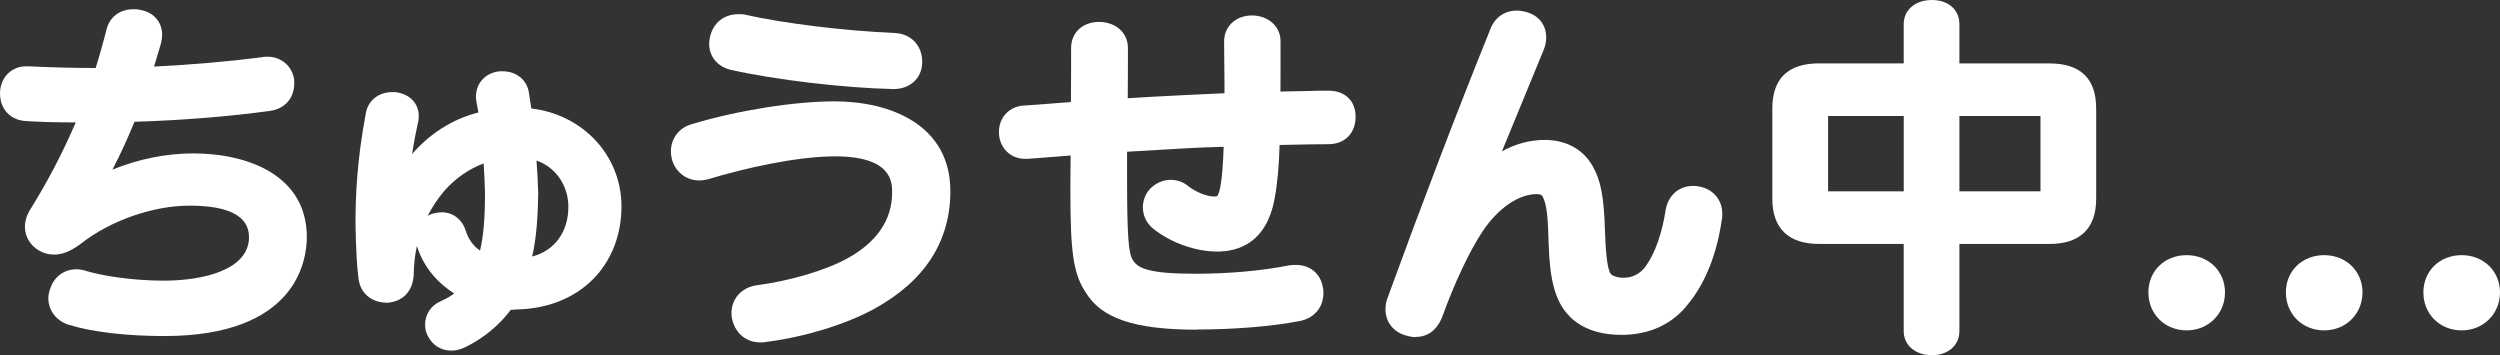 <svg width="183" height="26" viewBox="0 0 183 26" fill="none" xmlns="http://www.w3.org/2000/svg">
<rect x="0" y="0" width="183" height="26" fill="#333333" stroke="none"/>
<g clip-path="url(#clip0_178_4117)">
<path d="M12.024 24.599C9.273 24.599 6.727 24.3 5.045 23.777C4.152 23.513 3.54 22.736 3.54 21.846C3.54 21.605 3.586 21.367 3.674 21.132C3.972 20.242 4.692 19.712 5.605 19.712C5.84 19.712 6.073 19.754 6.338 19.841C7.427 20.175 9.669 20.544 11.972 20.544C14.995 20.544 18.228 19.706 18.228 17.357C18.228 15.828 16.762 15.053 13.873 15.053C11.187 15.053 8.059 16.152 5.902 17.852C5.17 18.392 4.564 18.636 3.969 18.636C3.573 18.636 3.213 18.543 2.876 18.353C2.215 17.974 1.825 17.325 1.825 16.608C1.825 16.165 1.969 15.709 2.244 15.288C3.507 13.254 4.574 11.21 5.546 8.961C3.992 8.961 2.768 8.923 1.812 8.855C0.723 8.759 0.003 7.956 0.003 6.857C0.003 6.857 0.003 6.751 0.003 6.735C0.052 5.645 0.854 4.855 1.907 4.855C1.907 4.855 2.045 4.855 2.061 4.855C3.615 4.929 5.274 4.974 7.002 4.98C7.28 4.097 7.529 3.187 7.761 2.317C7.947 1.301 8.716 0.675 9.777 0.675C9.885 0.675 10.058 0.675 10.248 0.72C11.233 0.887 11.867 1.597 11.867 2.545C11.867 2.77 11.828 2.966 11.795 3.123C11.789 3.149 11.786 3.171 11.779 3.197C11.606 3.801 11.439 4.36 11.278 4.874C13.873 4.749 16.717 4.505 19.148 4.193C19.328 4.151 19.482 4.151 19.58 4.151C20.578 4.151 21.379 4.829 21.527 5.803C21.533 5.851 21.536 5.899 21.536 5.944V6.124C21.536 7.191 20.839 7.972 19.763 8.116C16.848 8.524 13.186 8.817 9.845 8.913C9.348 10.134 8.808 11.304 8.229 12.418C10.104 11.651 12.146 11.23 14.135 11.23C18.16 11.23 22.459 12.839 22.459 17.357C22.459 19.057 21.706 24.599 12.021 24.599H12.024Z" fill="white"/>
<path d="M33.025 25.662C32.298 25.662 31.686 25.29 31.343 24.641C31.192 24.38 31.117 24.091 31.117 23.764C31.117 23.005 31.565 22.334 32.266 22.048C32.619 21.89 32.949 21.698 33.251 21.482C32.125 20.775 31.012 19.619 30.518 18.003C30.371 18.671 30.293 19.368 30.283 20.091C30.24 21.27 29.527 22.051 28.418 22.154C28.388 22.154 28.355 22.157 28.326 22.157C27.171 22.157 26.337 21.428 26.238 20.335C26.127 19.5 26.058 18.253 26.023 16.415C26.023 14.394 26.111 11.866 26.778 8.286C26.935 7.371 27.704 6.744 28.696 6.744H28.879C28.931 6.744 28.98 6.747 29.033 6.757C30.018 6.911 30.652 7.589 30.652 8.489C30.652 8.617 30.652 8.791 30.593 8.993C30.433 9.7 30.283 10.497 30.162 11.278C30.306 11.111 30.456 10.947 30.613 10.792C31.847 9.53 33.388 8.64 35.017 8.235C34.975 7.971 34.929 7.721 34.88 7.464L34.857 7.342C34.847 7.284 34.841 7.226 34.841 7.168V7.065C34.841 6.092 35.538 5.333 36.532 5.224C36.568 5.221 36.604 5.218 36.64 5.218H36.797C37.802 5.218 38.574 5.851 38.718 6.792C38.751 7.056 38.787 7.274 38.823 7.493C38.846 7.64 38.872 7.788 38.895 7.942C42.628 8.373 45.462 11.345 45.491 15.046C45.508 17.174 44.758 19.095 43.387 20.46C41.977 21.865 40.017 22.623 37.717 22.655C37.602 22.674 37.491 22.681 37.386 22.681C36.591 23.76 35.413 24.744 34.137 25.373C33.771 25.569 33.404 25.666 33.021 25.666L33.025 25.662ZM39.271 11.756C39.333 12.547 39.376 13.321 39.395 14.066C39.395 14.076 39.395 14.089 39.395 14.099C39.376 16.062 39.238 17.549 38.954 18.777C40.59 18.359 41.624 16.974 41.604 15.082C41.588 13.7 40.786 12.277 39.271 11.753V11.756ZM32.311 15.538C33.156 15.538 33.82 16.043 34.091 16.888C34.278 17.501 34.654 18.012 35.138 18.343C35.39 17.318 35.502 15.985 35.502 14.118C35.482 13.311 35.446 12.598 35.4 11.962C34.363 12.344 33.322 13.061 32.524 13.97C32.043 14.542 31.634 15.152 31.307 15.798C31.408 15.741 31.52 15.689 31.637 15.65C31.667 15.641 31.7 15.631 31.729 15.622C31.951 15.567 32.141 15.541 32.311 15.541V15.538Z" fill="white"/>
<path d="M55.664 25.065C54.643 25.065 53.858 24.435 53.606 23.416C53.547 23.211 53.547 23.024 53.547 22.909C53.547 21.884 54.257 21.077 55.311 20.894C55.324 20.894 55.337 20.891 55.35 20.888C57.834 20.563 60.464 19.782 62.051 18.902C64.208 17.701 65.304 16.081 65.304 14.086C65.304 13.363 65.304 11.445 61.135 11.445C58.344 11.445 54.516 12.306 51.862 13.112C51.829 13.122 51.797 13.132 51.764 13.138C51.604 13.17 51.404 13.209 51.175 13.209C50.282 13.209 49.532 12.662 49.218 11.785C49.202 11.743 49.192 11.698 49.182 11.657C49.15 11.499 49.11 11.303 49.11 11.078C49.11 10.134 49.722 9.337 50.638 9.089C53.933 8.09 58.128 7.419 61.083 7.419C65.183 7.419 69.567 9.144 69.567 13.986C69.567 17.694 67.673 20.605 63.936 22.639C61.852 23.767 58.855 24.679 56.096 25.026C55.916 25.068 55.766 25.068 55.668 25.068L55.664 25.065ZM65.307 6.516C61.776 6.439 56.718 5.835 53.518 5.118C52.523 4.887 51.911 4.148 51.911 3.194C51.911 3.01 51.944 2.853 51.97 2.728L51.983 2.67C52.219 1.655 53.011 1.038 54.054 1.038H54.267C54.342 1.038 54.414 1.047 54.486 1.063C57.379 1.716 61.695 2.246 65.487 2.416C66.675 2.461 67.506 3.325 67.506 4.521C67.506 4.521 67.506 4.598 67.506 4.614C67.457 5.754 66.606 6.522 65.389 6.522H65.31L65.307 6.516Z" fill="white"/>
<path d="M87.629 24.133C83.042 24.133 80.591 23.304 79.446 21.36C78.579 20.024 78.353 18.504 78.353 14.038V13.337C78.353 12.862 78.359 12.383 78.366 11.891C78.366 11.724 78.369 11.554 78.372 11.384C77.823 11.422 77.263 11.467 76.717 11.512C76.233 11.551 75.745 11.589 75.261 11.625C75.234 11.625 75.212 11.625 75.185 11.625H75.028C73.978 11.625 73.18 10.847 73.124 9.774C73.124 9.758 73.124 9.649 73.124 9.649C73.124 8.585 73.896 7.775 74.956 7.727L75.225 7.708C76.259 7.634 77.319 7.557 78.392 7.467C78.405 6.114 78.405 4.704 78.405 3.528C78.405 2.352 79.272 1.603 80.47 1.603C80.483 1.603 80.496 1.603 80.509 1.603C81.736 1.648 82.564 2.423 82.564 3.525C82.564 4.723 82.564 5.95 82.551 7.191C83.788 7.114 85.139 7.033 86.504 6.972C86.834 6.956 87.187 6.94 87.56 6.921C88.198 6.889 88.899 6.857 89.632 6.824C89.632 6.593 89.632 6.358 89.632 6.118C89.632 5.581 89.625 5.048 89.618 4.527C89.612 4.016 89.605 3.518 89.605 3.03C89.605 1.931 90.463 1.131 91.644 1.131C92.825 1.131 93.735 1.934 93.735 3.004V5.285C93.735 5.745 93.735 6.214 93.728 6.702C94.775 6.673 95.868 6.654 96.932 6.635H97.2C98.46 6.632 99.229 7.367 99.229 8.553C99.229 9.739 98.45 10.555 97.242 10.555C96.277 10.555 95.26 10.577 94.278 10.6C94.075 10.603 93.872 10.609 93.666 10.613C93.627 12.132 93.496 13.546 93.29 14.597C92.691 17.752 90.682 18.414 89.102 18.414C87.521 18.414 85.692 17.778 84.383 16.714C84.373 16.708 84.364 16.698 84.357 16.692C83.906 16.297 83.657 15.757 83.657 15.165C83.657 14.757 83.801 14.327 84.049 13.983C84.059 13.97 84.069 13.954 84.082 13.941C84.478 13.456 85.08 13.164 85.695 13.164C86.18 13.164 86.634 13.331 87.007 13.646C87.56 14.073 88.349 14.385 88.889 14.385C89.046 14.385 89.092 14.359 89.092 14.359C89.092 14.359 89.216 14.259 89.324 13.71C89.445 13.061 89.53 12.065 89.573 10.744C89.504 10.744 89.435 10.748 89.367 10.751C88.424 10.78 87.531 10.809 86.68 10.863C86.101 10.899 85.522 10.931 84.943 10.963C84.141 11.008 83.323 11.053 82.502 11.107V13.064C82.502 17.058 82.597 18.494 82.891 18.976C82.898 18.989 82.904 18.999 82.911 19.012C83.271 19.66 84.144 20.04 87.544 20.04C89.903 20.04 92.426 19.815 94.294 19.436C94.527 19.391 94.73 19.391 94.864 19.391C95.891 19.391 96.653 20.02 96.827 21.004C96.876 21.187 96.876 21.344 96.876 21.444C96.876 22.514 96.172 23.323 95.086 23.51C93.09 23.892 90.296 24.12 87.626 24.12L87.629 24.133Z" fill="white"/>
<path d="M103.64 24.676C103.407 24.676 103.155 24.634 102.91 24.557C102.004 24.31 101.418 23.564 101.418 22.649C101.418 22.324 101.474 22.032 101.588 21.755C104.098 14.867 106.761 7.897 109.094 2.136C109.408 1.295 110.128 0.777 111.012 0.777C111.267 0.777 111.525 0.819 111.774 0.896C112.644 1.144 113.181 1.841 113.181 2.724C113.181 2.911 113.158 3.28 112.998 3.65C112.504 4.855 112.01 6.05 111.529 7.22C110.979 8.55 110.452 9.825 109.942 11.075C110.94 10.526 111.993 10.243 113.073 10.243C114.624 10.243 115.864 10.915 116.568 12.132C117.186 13.212 117.409 14.385 117.487 16.962C117.526 18.08 117.608 19.616 117.899 20.043C118.027 20.191 118.367 20.332 118.858 20.332C119.509 20.332 120.098 20.02 120.478 19.477C121.152 18.529 121.665 17.074 121.927 15.365C122.117 14.291 122.902 13.61 123.93 13.61C124.044 13.61 124.224 13.61 124.424 13.662C125.428 13.864 126.073 14.645 126.073 15.663C126.073 15.769 126.073 15.933 126.03 16.116C125.671 18.607 124.826 20.721 123.586 22.234C122.448 23.718 120.753 24.512 118.701 24.512C116.502 24.512 115.324 23.677 114.725 22.973C113.839 21.964 113.44 20.473 113.361 17.842C113.309 15.827 113.227 15.114 112.981 14.513C112.89 14.291 112.837 14.211 112.468 14.211C111.149 14.211 109.631 15.265 108.509 16.962C107.583 18.346 106.434 20.791 105.573 23.188C105.567 23.204 105.564 23.217 105.557 23.233C105.066 24.416 104.245 24.663 103.646 24.663L103.64 24.676Z" fill="white"/>
<path d="M141.416 26C140.202 26 139.351 25.274 139.351 24.233V17.855H133.147C130.916 17.855 129.734 16.714 129.734 14.555V7.939C129.734 5.751 130.883 4.64 133.147 4.64H139.351V1.767C139.351 0.726 140.198 0 141.416 0C142.633 0 143.428 0.726 143.428 1.767V4.643H150.028C152.292 4.643 153.44 5.751 153.44 7.943V14.558C153.44 16.718 152.259 17.858 150.028 17.858H143.428V24.236C143.428 25.277 142.6 26.003 141.416 26.003V26ZM149.184 14.006C149.259 14.006 149.318 14.006 149.363 13.999C149.363 13.986 149.363 8.499 149.363 8.495C149.318 8.492 149.256 8.489 149.184 8.489H143.428V14.006H149.184ZM133.815 13.999C133.86 14.002 133.919 14.006 133.995 14.006H139.354V8.489H133.995C133.919 8.489 133.86 8.489 133.815 8.495C133.815 8.502 133.815 13.986 133.815 13.999Z" fill="white"/>
<path d="M160.066 24.184C158.466 24.184 157.262 22.989 157.262 21.405C157.262 19.821 158.466 18.677 160.066 18.677C161.666 18.677 162.87 19.85 162.87 21.405C162.87 22.96 161.666 24.184 160.066 24.184Z" fill="white"/>
<path d="M170.131 24.184C168.531 24.184 167.327 22.989 167.327 21.405C167.327 19.821 168.531 18.677 170.131 18.677C171.731 18.677 172.935 19.85 172.935 21.405C172.935 22.96 171.731 24.184 170.131 24.184Z" fill="white"/>
<path d="M180.196 24.184C178.596 24.184 177.392 22.989 177.392 21.405C177.392 19.821 178.596 18.677 180.196 18.677C181.796 18.677 183 19.85 183 21.405C183 22.96 181.796 24.184 180.196 24.184Z" fill="white"/>
</g>
<defs>
<clipPath id="clip0_178_4117">
<rect width="183" height="26" fill="white"/>
</clipPath>
</defs>
</svg>
